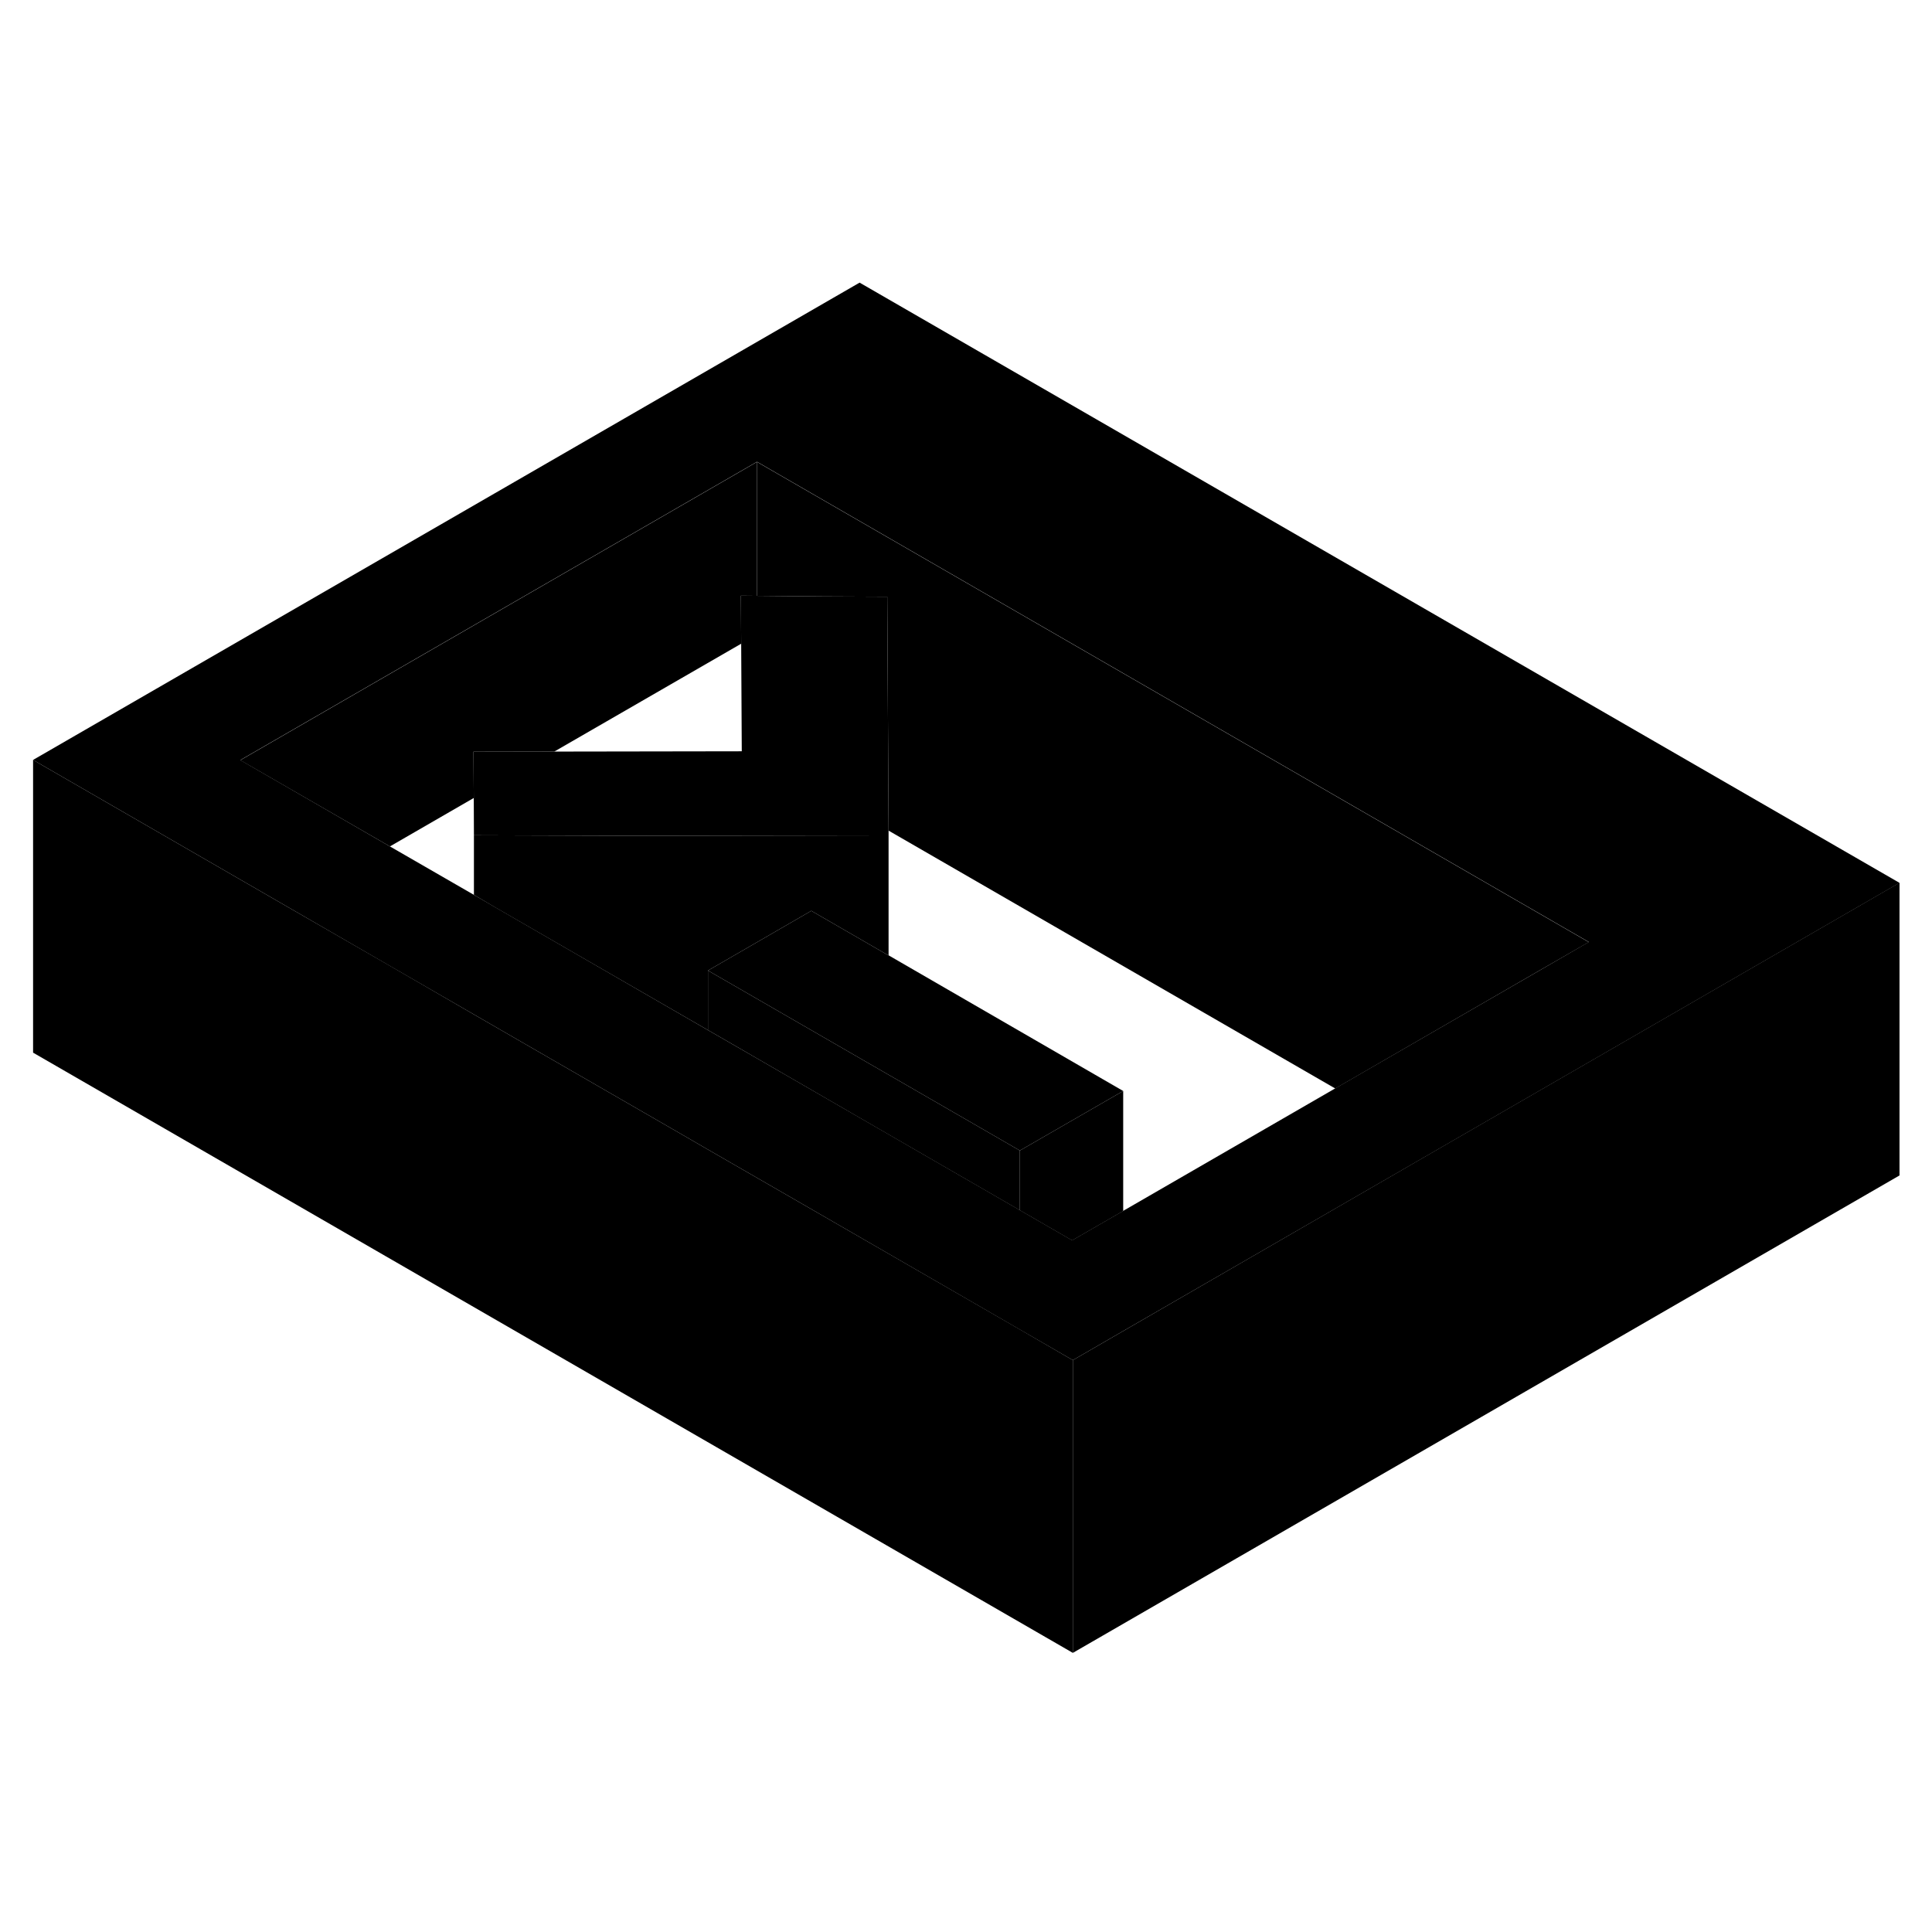 <svg width="48" height="48" viewBox="0 0 132 99" xmlns="http://www.w3.org/2000/svg" stroke-width="1px"  stroke-linecap="round" stroke-linejoin="round"> <path d="M58.73 2.81L2.26 35.42L19.58 45.42L26.68 49.52L32.38 52.81L35.93 54.86L45.88 60.6L48.37 62.04L55.1 65.92L69.68 74.34L73.3 76.43L73.63 76.24L76.74 74.44L98.34 61.97L112.46 53.82L129.78 43.82L58.73 2.81ZM105.35 49.71L91.23 57.86L76.74 66.23L73.25 68.24L69.68 66.18L60.05 60.62L50.02 54.83L48.37 53.88L33.74 45.43L32.38 44.64L26.64 41.33L16.42 35.43L51.72 15.05L108.55 47.86L105.35 49.71Z" class="pr-icon-iso-solid-stroke" stroke-linejoin="round"/> <path d="M76.74 58.04V66.24L73.25 68.25L69.68 66.19V62.11L76.74 58.04Z" class="pr-icon-iso-solid-stroke" stroke-linejoin="round"/> <path d="M69.68 62.11V66.19L60.05 60.63L50.02 54.83L48.37 53.88V49.81L50.66 51.13L60.69 56.92L60.71 56.93L69.68 62.11Z" class="pr-icon-iso-solid-stroke" stroke-linejoin="round"/> <path d="M76.74 58.04L69.68 62.11L60.71 56.93L60.69 56.92L50.66 51.13L48.37 49.81L50.64 48.5L55.43 45.73L60.64 48.74L60.71 48.77L76.74 58.04Z" class="pr-icon-iso-solid-stroke" stroke-linejoin="round"/> <path d="M60.71 40.63V48.77L60.64 48.74L55.43 45.73L50.64 48.5L48.37 49.81V53.88L33.74 45.44L32.38 44.64V40.57L42.13 40.6L60.71 40.63Z" class="pr-icon-iso-solid-stroke" stroke-linejoin="round"/> <path d="M51.72 24.21L50.62 24.2L50.64 27.48L37.87 34.85L32.35 34.86L32.37 38.02L26.64 41.33L16.42 35.44L51.72 15.06V24.21Z" class="pr-icon-iso-solid-stroke" stroke-linejoin="round"/> <path d="M108.55 47.87L105.35 49.71L91.23 57.87L60.71 40.25L60.62 24.27L56.24 24.25L51.72 24.21V15.06L108.55 47.87Z" class="pr-icon-iso-solid-stroke" stroke-linejoin="round"/> <path d="M60.71 40.25V40.63L42.13 40.6L32.38 40.57L32.37 38.02L32.35 34.86L37.87 34.85L50.68 34.83L50.64 27.48L50.62 24.2L51.72 24.21L56.24 24.25L60.62 24.27L60.71 40.25Z" class="pr-icon-iso-solid-stroke" stroke-linejoin="round"/> <path d="M73.3 76.43V96.43L2.26 55.42V35.42L19.58 45.42L26.68 49.51L32.38 52.81L35.93 54.86L45.88 60.6L48.37 62.04L55.1 65.92L69.68 74.33L73.3 76.43Z" class="pr-icon-iso-solid-stroke" stroke-linejoin="round"/> <path d="M129.78 43.81V63.81L73.3 96.43V76.43L73.63 76.24L76.74 74.44L98.34 61.96L112.46 53.81L129.78 43.81Z" class="pr-icon-iso-solid-stroke" stroke-linejoin="round"/>
</svg>